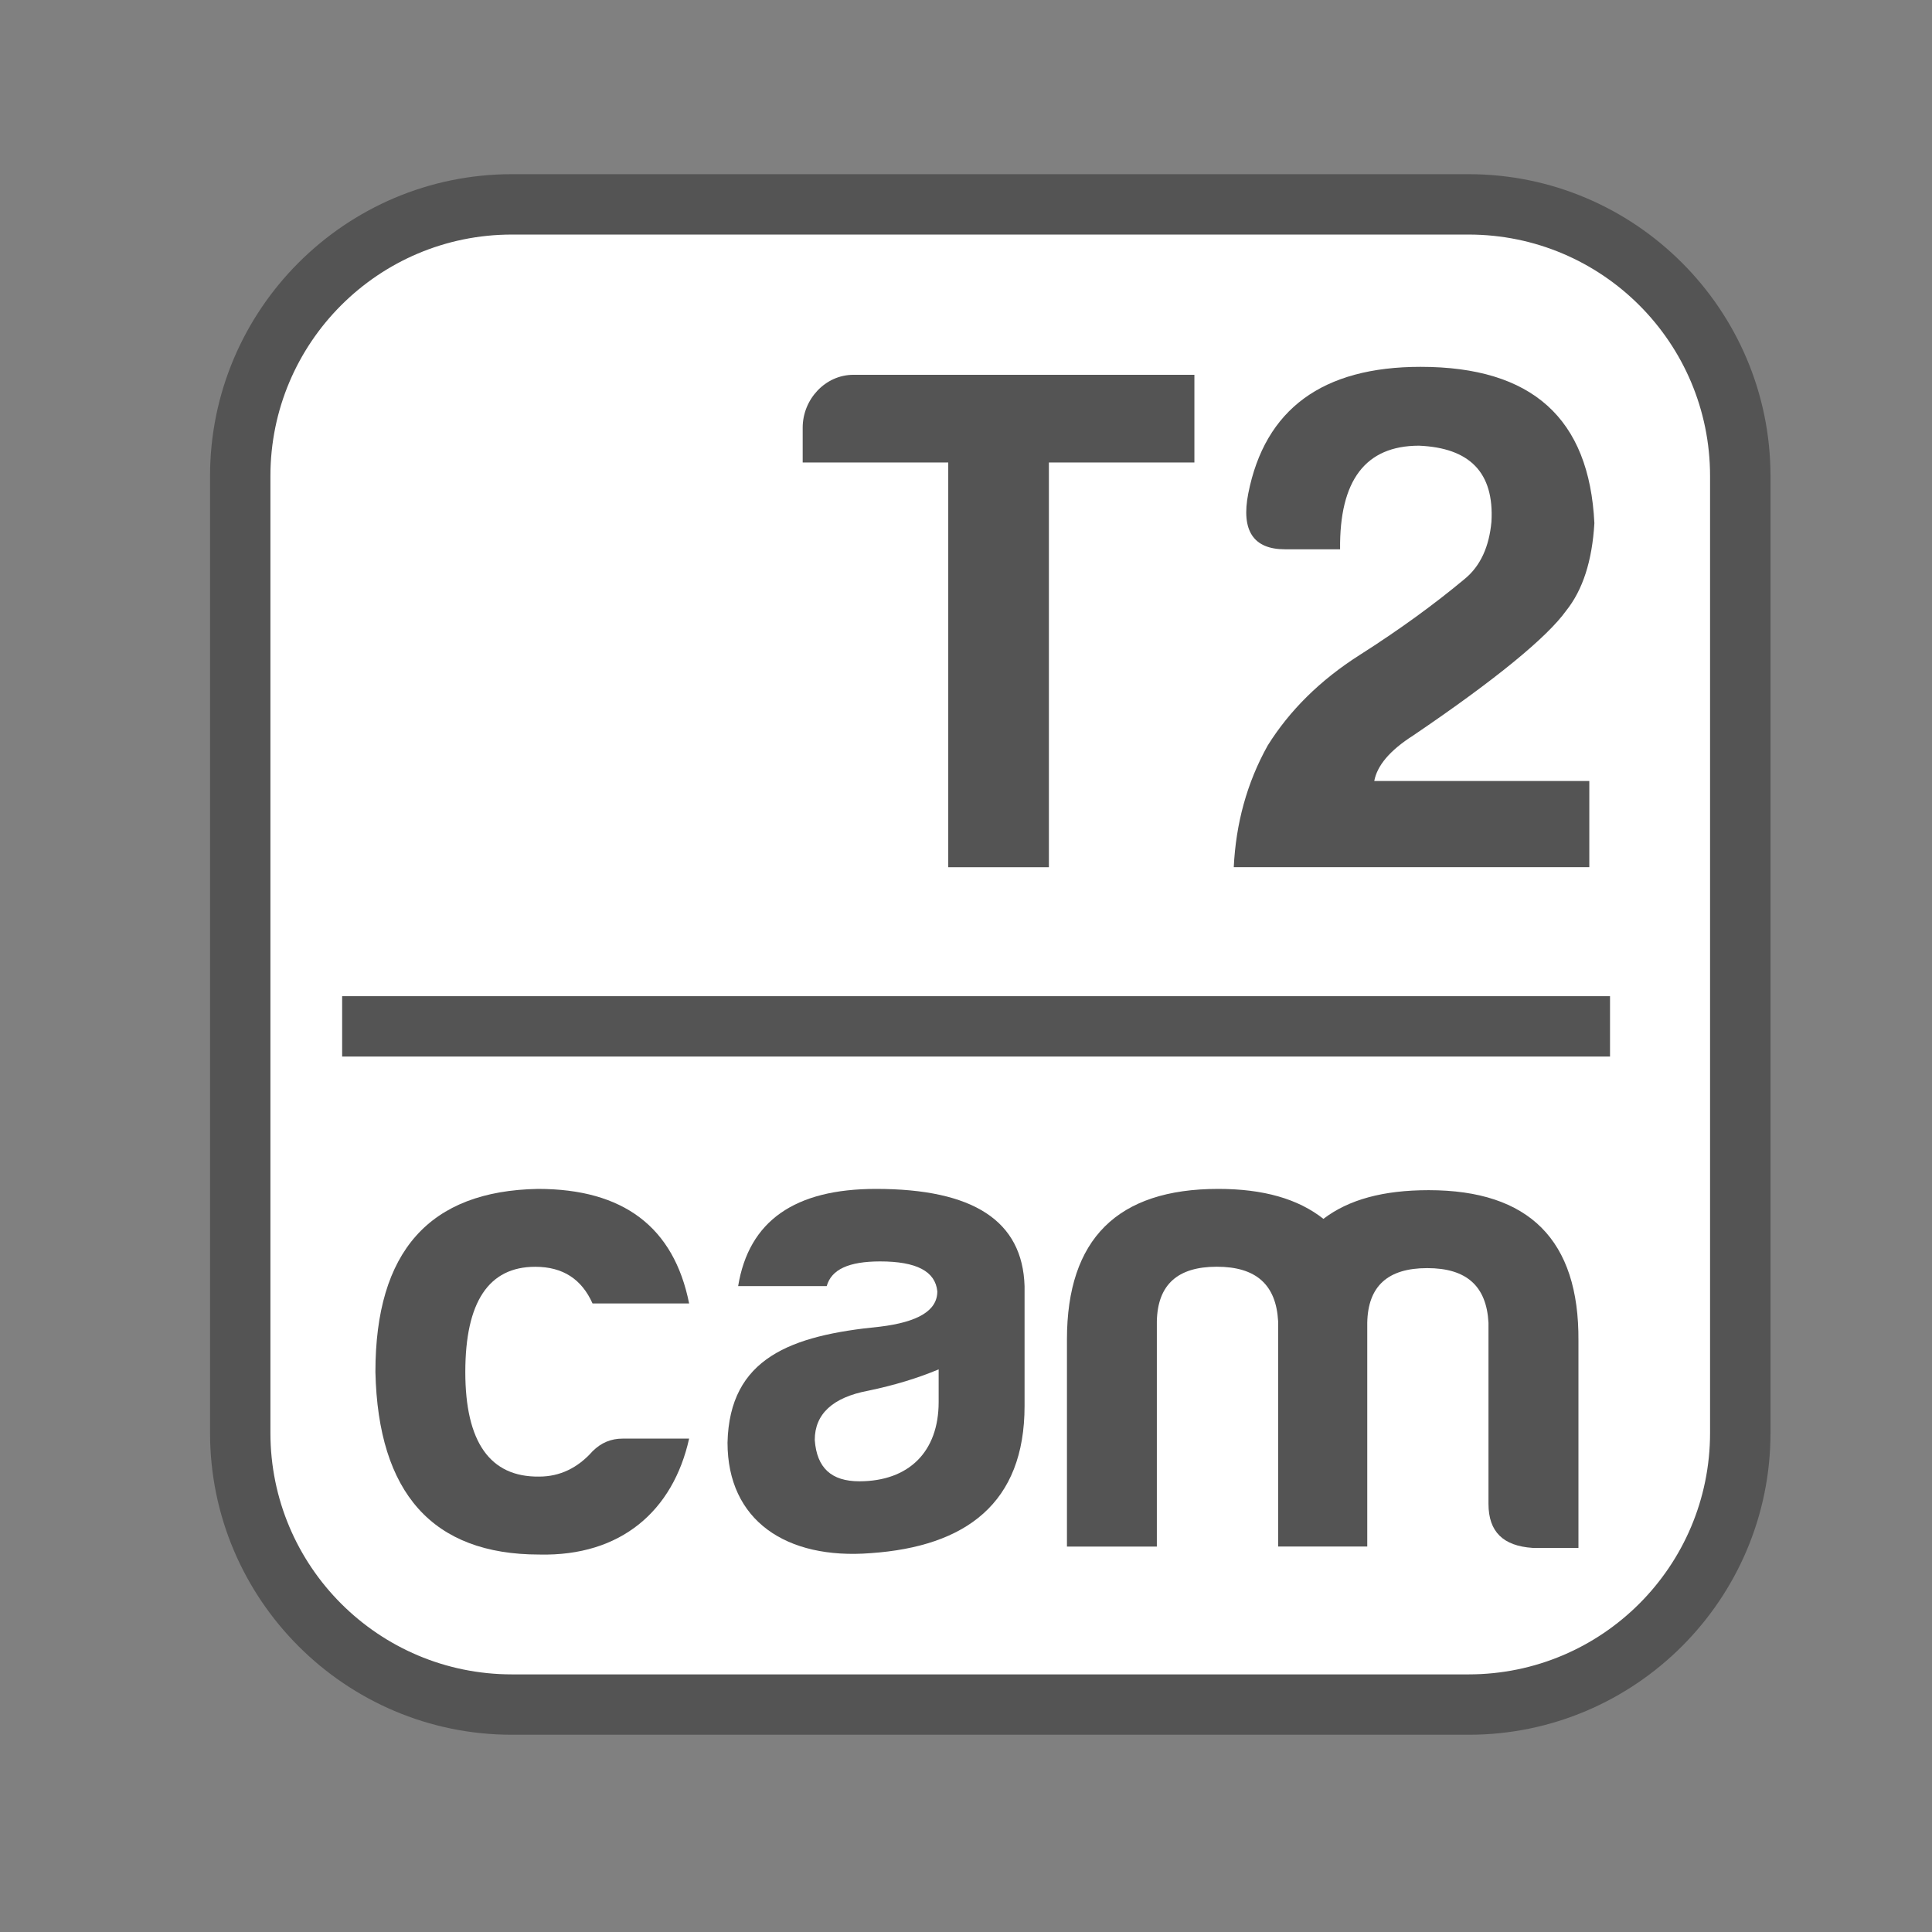 <?xml version="1.0" encoding="utf-8"?>
<!-- Generator: Adobe Illustrator 16.0.4, SVG Export Plug-In . SVG Version: 6.00 Build 0)  -->
<!DOCTYPE svg PUBLIC "-//W3C//DTD SVG 1.1//EN" "http://www.w3.org/Graphics/SVG/1.1/DTD/svg11.dtd">
<svg version="1.1" id="Layer_2" xmlns="http://www.w3.org/2000/svg" xmlns:xlink="http://www.w3.org/1999/xlink" x="0px" y="0px"
	 width="32px" height="32px" viewBox="0 0 32 32" enable-background="new 0 0 32 32" xml:space="preserve">
<rect x="0" y="0" width="32" height="32" fill="#808080" stroke="none"/>
<polygon fill="#FFFFFF" points="4.75,5.219 4,7.167 4,16.212 4,24.75 4.985,26.514 7.125,28.083 12.833,28.083 18.334,28.083 
	23.334,28.083 25.865,28.083 27.573,27.062 28.757,25 28.757,18.75 28.969,7.594 28.167,5.861 27.167,4.543 25.417,3.5 21.46,3.312 
	17.938,3.312 13.312,3.312 9.358,3.312 6.469,3.688 "/>
<linearGradient id="SVGID_1_" gradientUnits="userSpaceOnUse" x1="306.783" y1="-368.809" x2="318.451" y2="-368.809" gradientTransform="matrix(1 0 0 -1 -296 -353)">
	<stop  offset="0" style="stop-color:#A1A1A1"/>
	<stop  offset="1" style="stop-color:#000000"/>
</linearGradient>
<circle display="none" fill="url(#SVGID_1_)" cx="16.617" cy="15.809" r="5.834"/>
<path display="none" fill="none" stroke="#545454" stroke-width="0.5" stroke-miterlimit="10" d="M16.354,12.522
	c2.022,0.01,3.655,1.66,3.645,3.683l1.461,0.007c0.015-2.829-2.269-5.135-5.099-5.149L16.354,12.522z"/>
<g>
	<path fill="#545454" d="M24.324,3.885c2.21,0,4,1.791,4,4v15.848c0,2.209-1.79,4-4,4H8.479c-2.21,0-4-1.791-4-4V7.885
		c0-2.209,1.79-4,4-4H24.324 M24.324,2.885H8.479c-2.757,0-5,2.243-5,5v15.848c0,2.758,2.243,5,5,5h15.846c2.757,0,5-2.242,5-5
		V7.885C29.324,5.128,27.081,2.885,24.324,2.885L24.324,2.885z"/>
</g>
<circle display="none" fill="#FFFFFF" cx="19.23" cy="14.638" r="1.954"/>
<circle display="none" fill="#FFFFFF" cx="17.354" cy="11.813" r="0.709"/>
<circle display="none" fill="none" stroke="#545454" stroke-width="0.5" stroke-miterlimit="10" cx="16.617" cy="15.809" r="5.834"/>
<circle display="none" fill="none" stroke="#545454" stroke-width="0.5" stroke-miterlimit="10" cx="16.617" cy="15.809" r="7.259"/>
<g enable-background="new    ">
	<path fill="#545454" d="M14.135,6.208h5.648V7.66h-2.41v6.704h-1.667V7.66h-2.411V7.083C13.295,6.616,13.667,6.208,14.135,6.208z"
		/>
	<path fill="#545454" d="M20.675,8.175c0.276-1.403,1.235-2.099,2.854-2.099c1.848,0,2.795,0.852,2.879,2.59
		c-0.037,0.624-0.191,1.104-0.469,1.451c-0.311,0.433-1.15,1.128-2.529,2.063c-0.396,0.252-0.601,0.504-0.648,0.756h3.562v1.427
		h-5.889c0.035-0.72,0.215-1.392,0.562-2.015c0.36-0.576,0.864-1.08,1.523-1.499c0.66-0.42,1.236-0.84,1.74-1.26
		c0.264-0.216,0.406-0.54,0.443-0.947c0.047-0.815-0.359-1.224-1.199-1.26c-0.889,0-1.32,0.576-1.308,1.716h-0.911
		C20.759,9.099,20.555,8.787,20.675,8.175z"/>
</g>
<g enable-background="new    ">
	<path fill="#545454" d="M8.932,25.748c-1.765,0-2.669-1.016-2.714-3.023c0-1.997,0.894-3.001,2.692-3.033
		c1.412,0,2.25,0.629,2.504,1.897h-1.6c-0.177-0.397-0.485-0.607-0.949-0.607c-0.772,0-1.158,0.585-1.158,1.743
		s0.408,1.743,1.224,1.732c0.342,0,0.64-0.144,0.883-0.419c0.144-0.144,0.309-0.21,0.497-0.21h1.103
		C11.149,25.02,10.289,25.78,8.932,25.748z"/>
	<path fill="#545454" d="M13.693,21.302h-1.467c0.177-1.081,0.938-1.61,2.284-1.61c1.611,0,2.427,0.529,2.46,1.61v1.985
		c0,1.611-0.971,2.328-2.548,2.438c-1.401,0.11-2.372-0.541-2.372-1.831c0.033-1.401,1.048-1.776,2.526-1.92
		c0.628-0.077,0.949-0.265,0.949-0.585c-0.033-0.331-0.342-0.496-0.949-0.496C14.058,20.894,13.771,21.025,13.693,21.302z
		 M15.547,23.222v-0.541c-0.342,0.144-0.739,0.265-1.169,0.354c-0.585,0.11-0.883,0.386-0.883,0.815
		c0.033,0.464,0.276,0.685,0.739,0.685C15.05,24.534,15.547,24.049,15.547,23.222z"/>
	<path fill="#545454" d="M19.161,21.887v3.729h-1.489v-3.431c0-1.666,0.839-2.493,2.505-2.493c0.75,0,1.323,0.165,1.743,0.496
		c0.419-0.32,0.992-0.475,1.743-0.475c1.665,0,2.493,0.827,2.481,2.493v3.432h-0.761c-0.485-0.033-0.729-0.266-0.729-0.729v-3.001
		c-0.033-0.606-0.363-0.904-1.015-0.904s-0.981,0.298-0.993,0.904v3.707H21.17v-3.729c-0.033-0.607-0.364-0.905-1.016-0.905
		C19.504,20.981,19.173,21.279,19.161,21.887z"/>
</g>
<line fill="#545454" stroke="#545454" stroke-miterlimit="10" x1="5.667" y1="17" x2="26.667" y2="17"/>
</svg>
